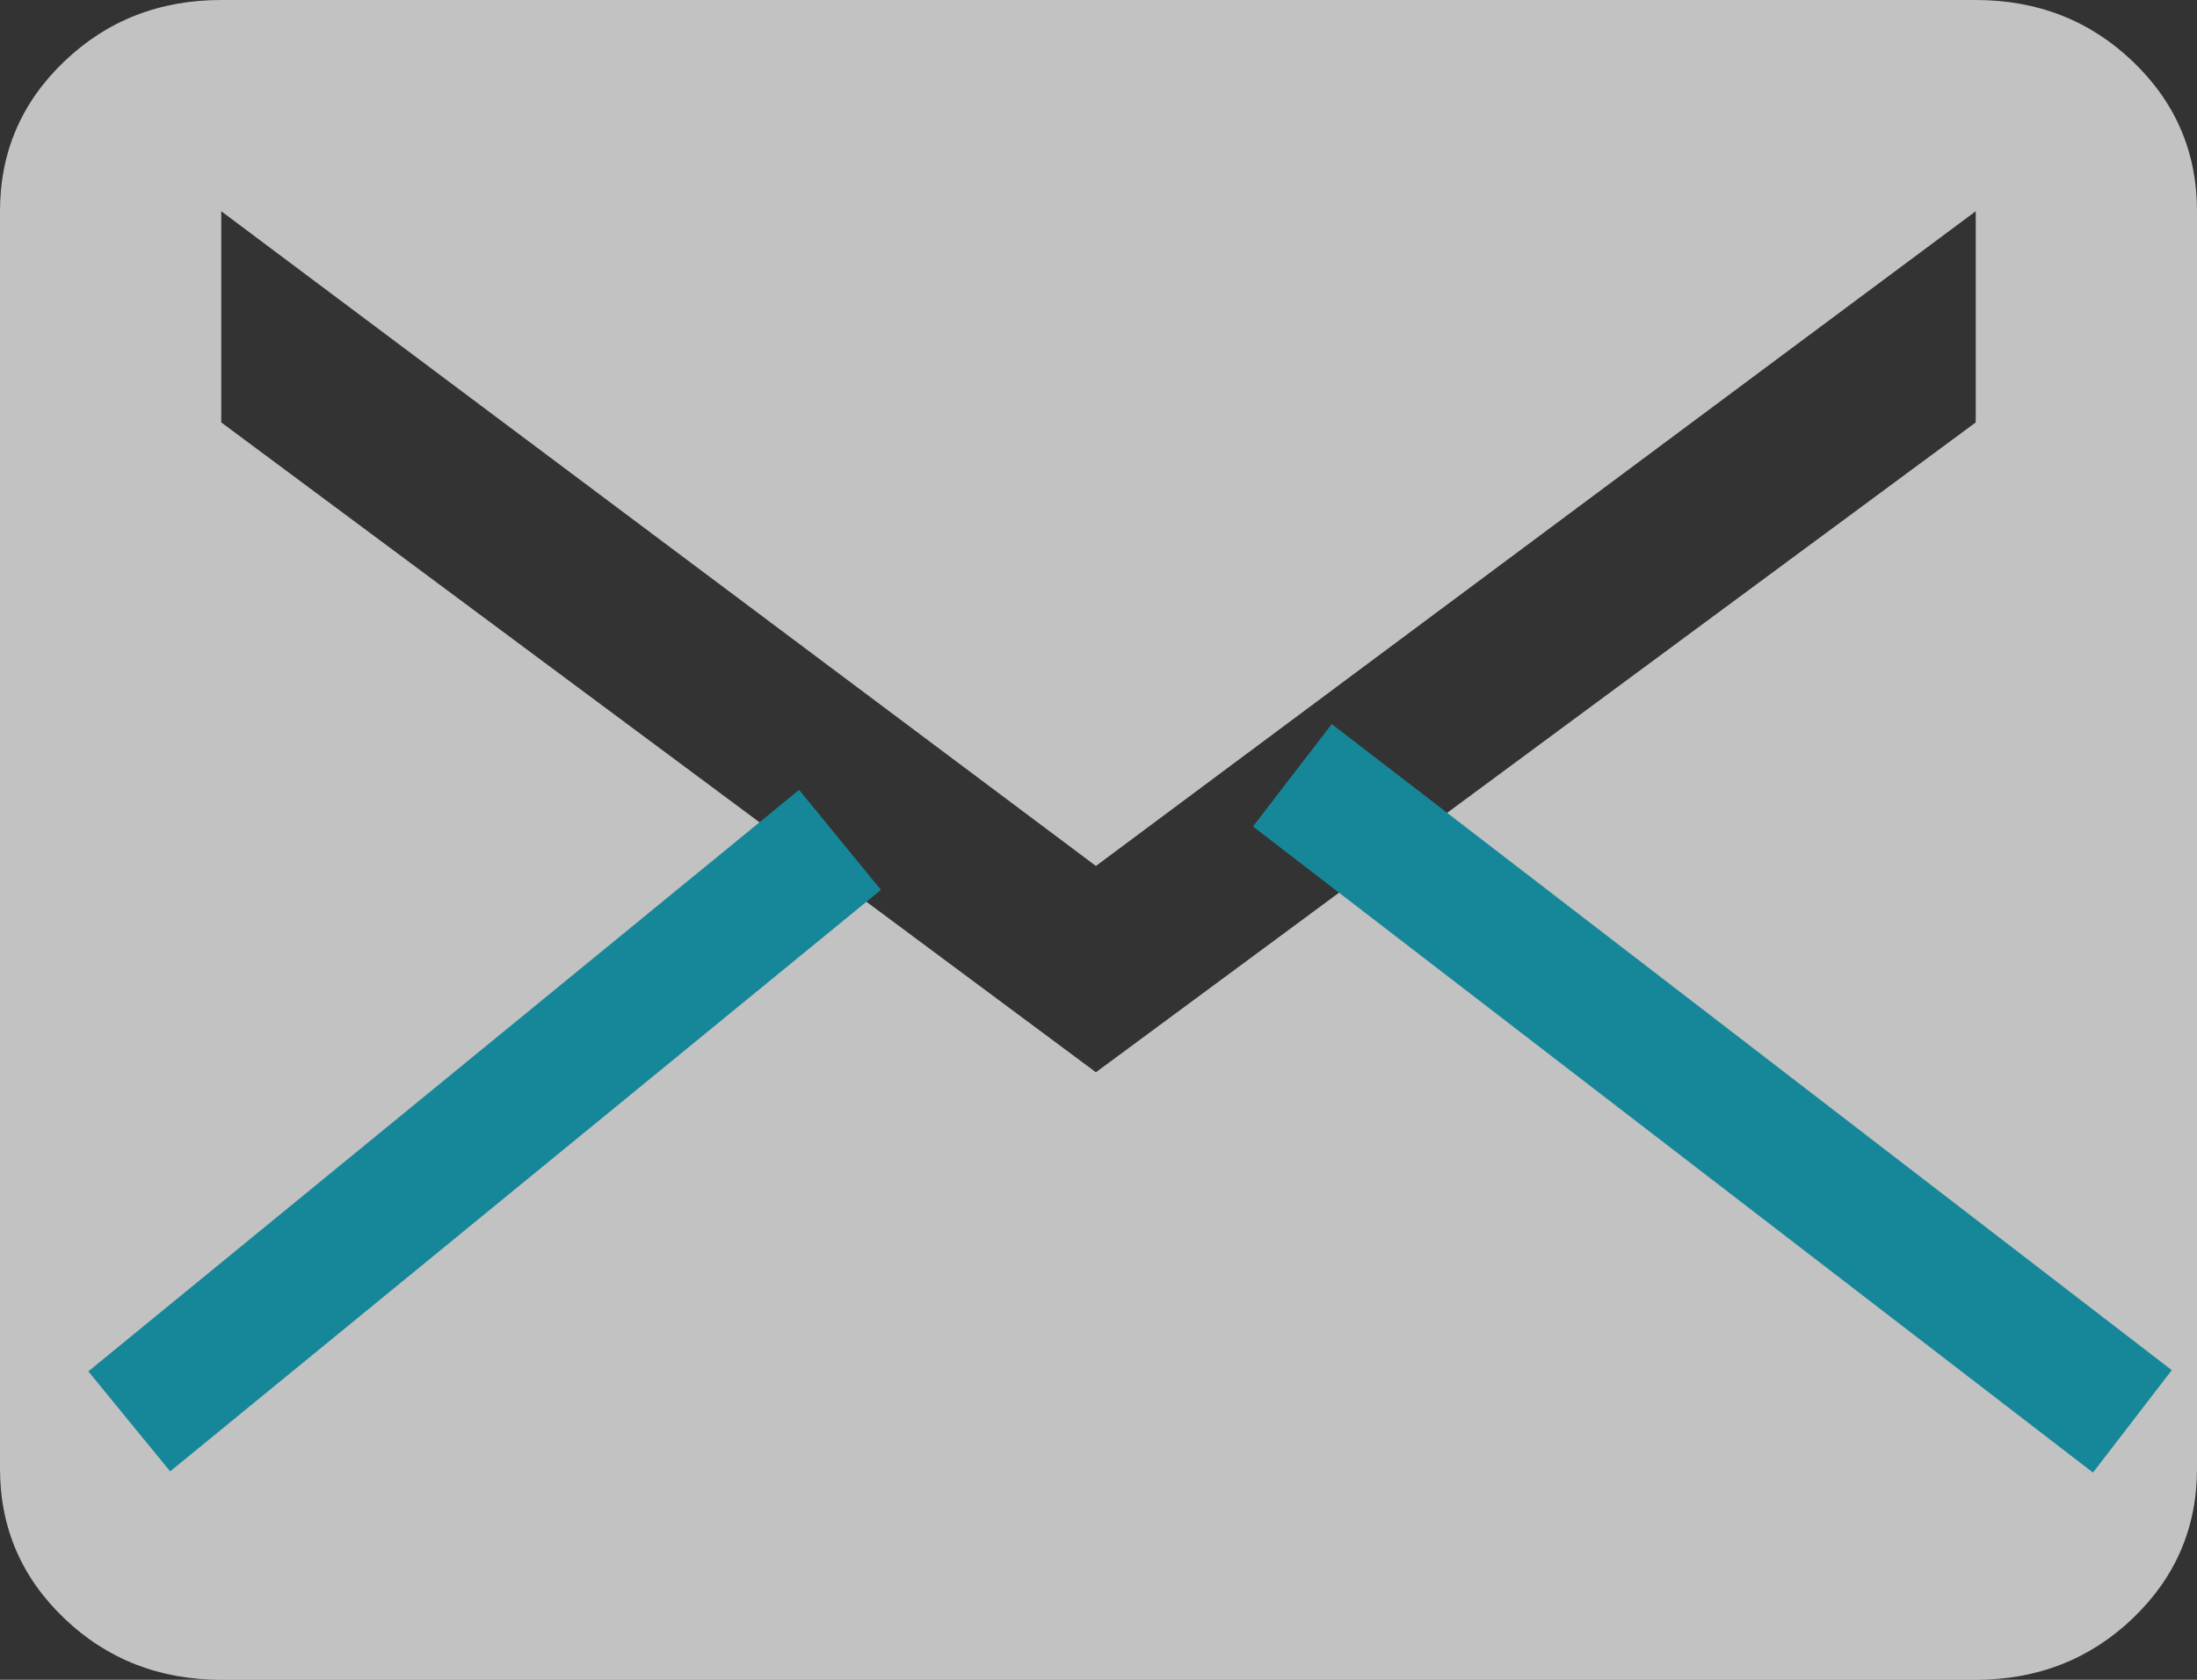 <svg width="51" height="39" viewBox="0 0 51 39" fill="none" xmlns="http://www.w3.org/2000/svg">
<rect x="0" y="0" width="51" height="39" fill="#333333" stroke="none"/>
<path d="M45.864 0C47.297 0 48.512 0.475 49.507 1.425C50.502 2.376 51 3.535 51 4.904V34.096C51 35.465 50.502 36.624 49.507 37.575C48.512 38.525 47.297 39 45.864 39H5.136C3.703 39 2.488 38.525 1.493 37.575C0.498 36.624 0 35.465 0 34.096V4.904C0 3.535 0.498 2.376 1.493 1.425C2.488 0.475 3.703 0 5.136 0H45.864ZM45.864 9.807V4.904L25.44 20.105L5.136 4.904V9.807L25.44 24.895L45.864 9.807Z" fill="white" fill-opacity="0.7"/>
<path d="M19.5 19.5L3 33" stroke="#168799" stroke-width="3"/>
<path d="M30 18L49.5 33" stroke="#168799" stroke-width="3"/>
</svg>
